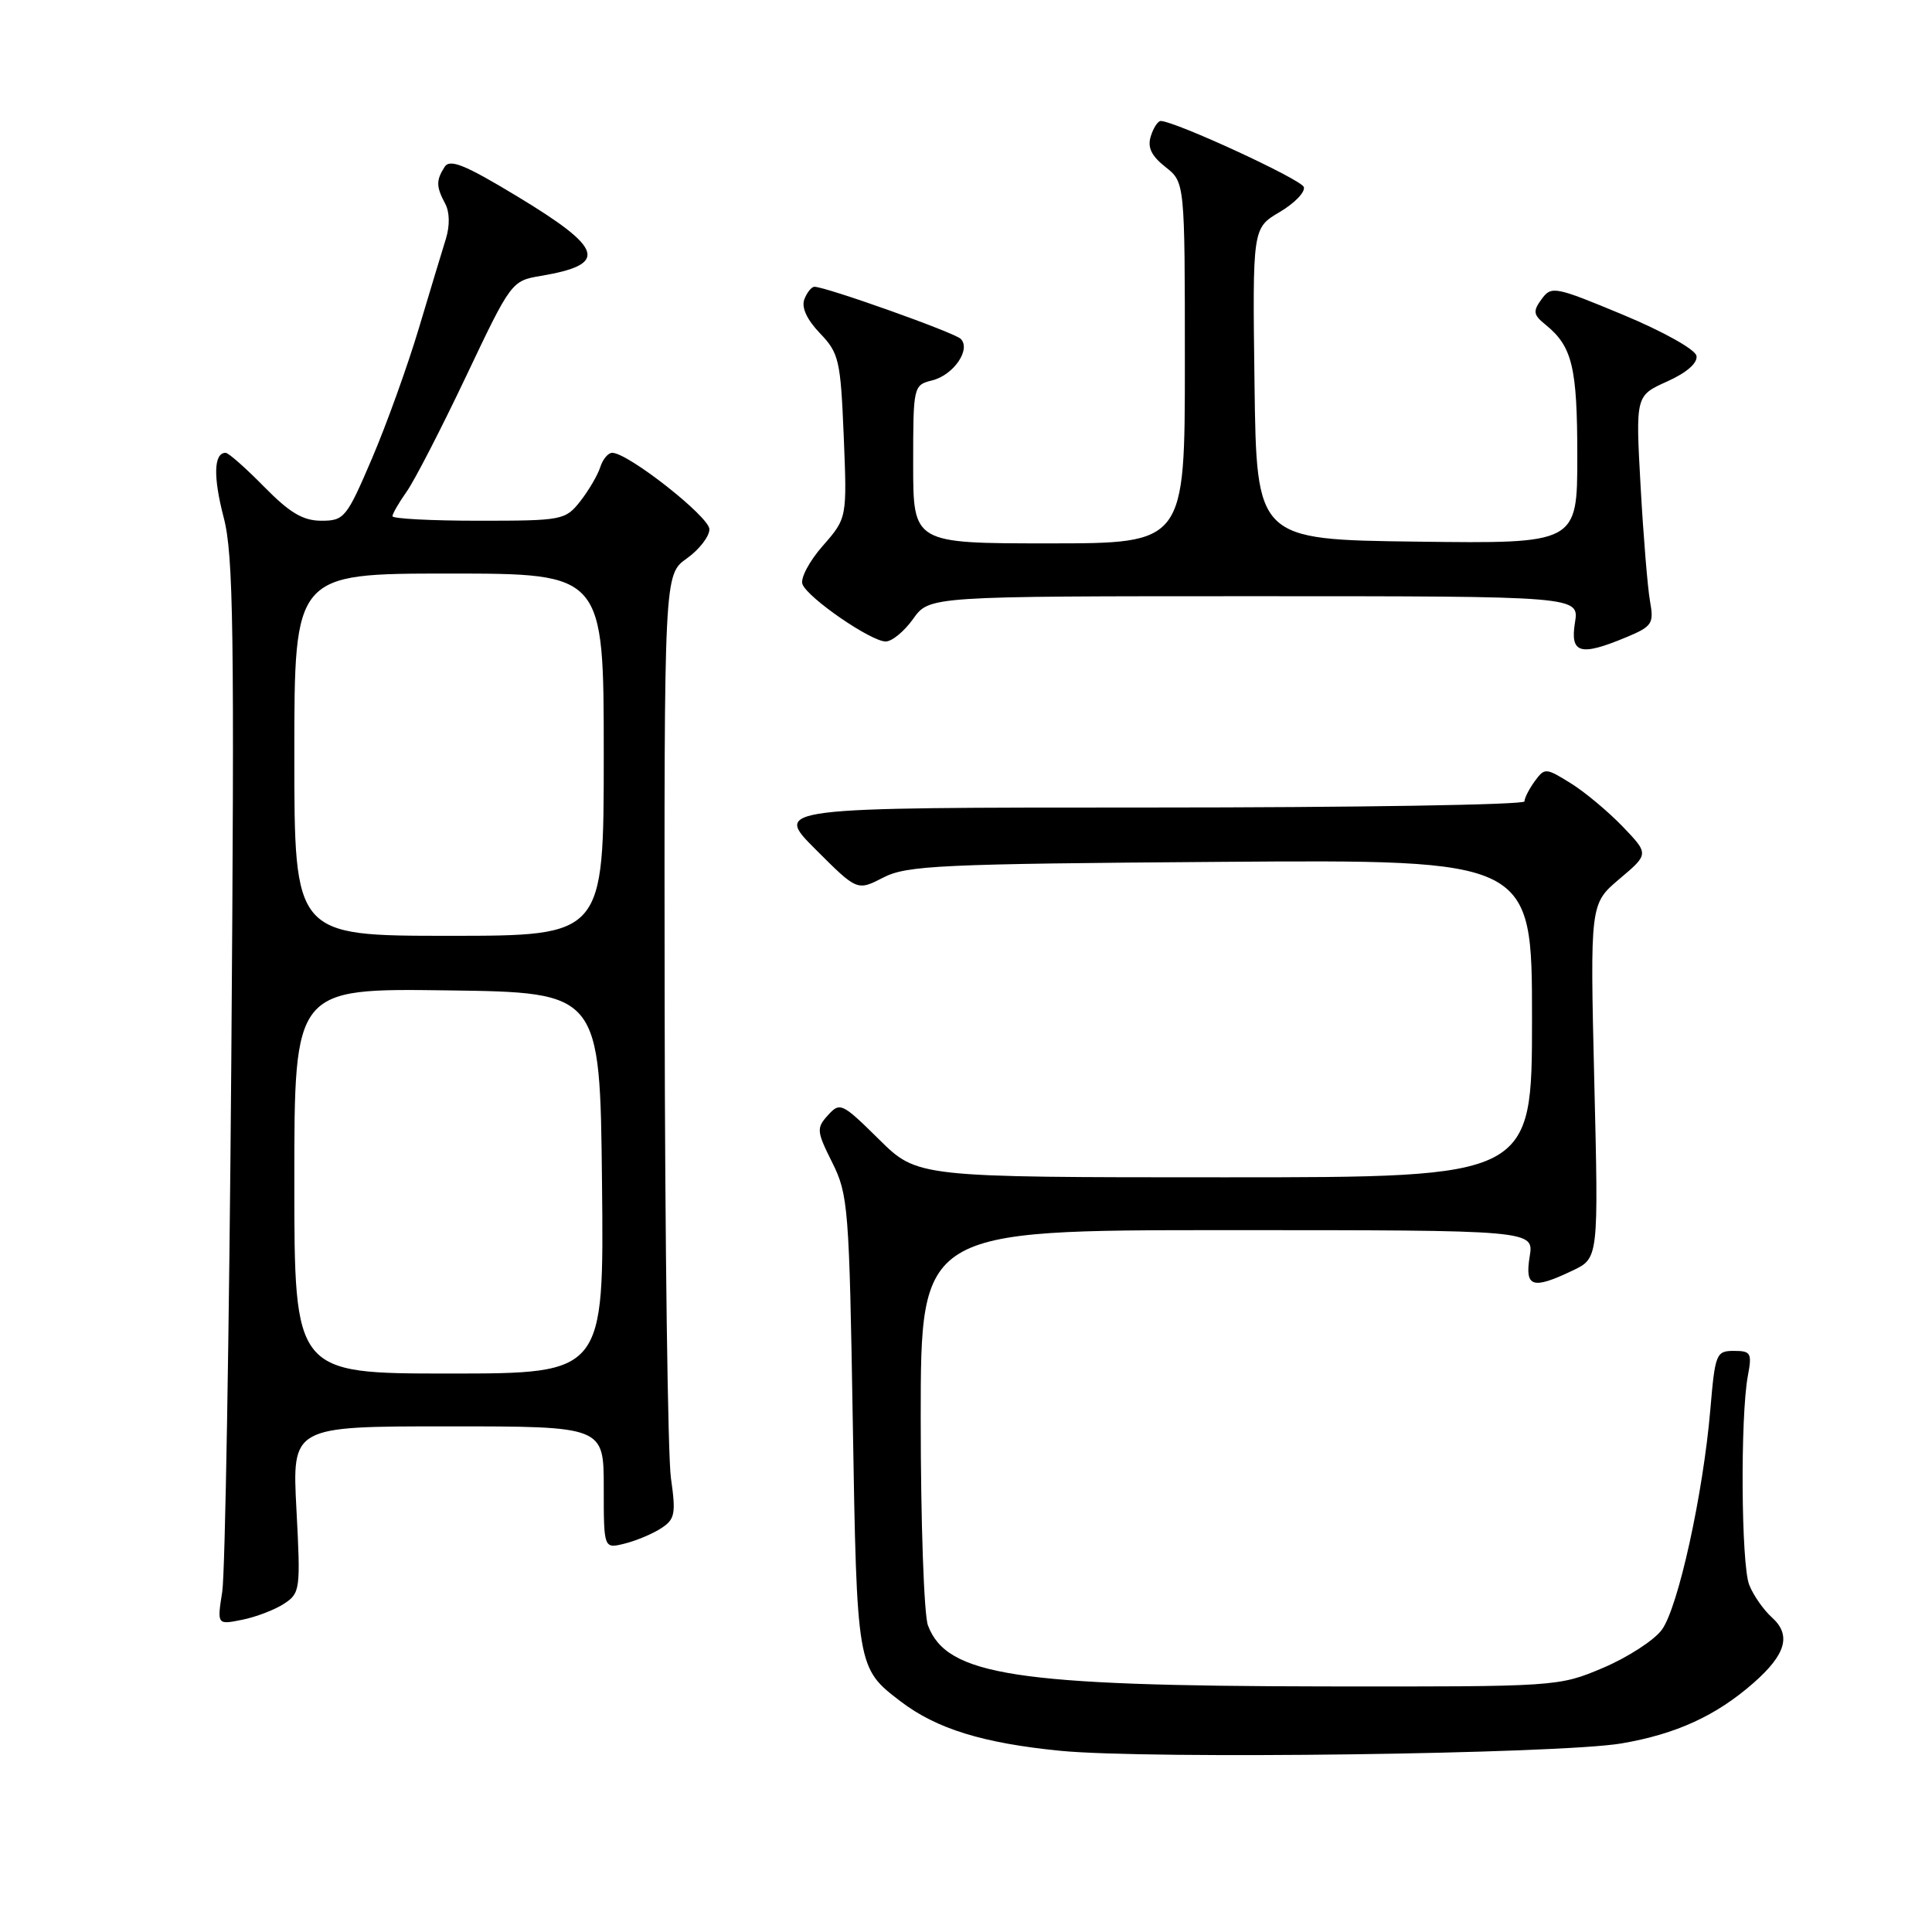 <?xml version="1.0" encoding="UTF-8" standalone="no"?>
<!DOCTYPE svg PUBLIC "-//W3C//DTD SVG 1.1//EN" "http://www.w3.org/Graphics/SVG/1.1/DTD/svg11.dtd" >
<svg xmlns="http://www.w3.org/2000/svg" xmlns:xlink="http://www.w3.org/1999/xlink" version="1.1" viewBox="0 0 256 256">
 <g >
 <path fill="currentColor"
d=" M 214.87 231.01 C 222.11 229.77 227.41 227.34 232.36 222.99 C 236.67 219.20 237.38 216.65 234.78 214.31 C 233.67 213.31 232.32 211.38 231.78 210.00 C 230.71 207.31 230.59 187.73 231.60 182.30 C 232.17 179.29 232.00 179.00 229.76 179.00 C 227.40 179.00 227.26 179.36 226.63 186.75 C 225.67 198.00 222.36 213.04 220.19 215.97 C 219.16 217.36 215.66 219.62 212.41 221.00 C 206.52 223.49 206.37 223.50 175.50 223.46 C 134.53 223.40 125.47 222.01 122.96 215.38 C 122.43 214.00 122.00 201.65 122.00 187.93 C 122.00 163.00 122.00 163.00 162.63 163.00 C 203.26 163.00 203.26 163.00 202.69 166.50 C 202.03 170.57 203.04 170.90 208.37 168.36 C 211.82 166.72 211.82 166.72 211.25 143.24 C 210.69 119.76 210.69 119.76 214.59 116.46 C 218.50 113.16 218.50 113.16 215.00 109.51 C 213.07 107.51 209.97 104.92 208.11 103.77 C 204.82 101.73 204.68 101.72 203.36 103.52 C 202.61 104.55 202.00 105.75 202.00 106.19 C 202.00 106.64 179.62 107.00 152.26 107.00 C 102.52 107.00 102.52 107.00 108.05 112.53 C 113.58 118.06 113.58 118.06 117.04 116.28 C 120.16 114.67 124.54 114.47 161.75 114.20 C 203.00 113.90 203.00 113.90 203.00 134.95 C 203.00 156.00 203.00 156.00 162.28 156.00 C 121.56 156.00 121.56 156.00 116.47 150.97 C 111.58 146.14 111.30 146.01 109.71 147.77 C 108.16 149.48 108.20 149.89 110.28 154.05 C 112.39 158.27 112.53 160.03 113.00 188.50 C 113.54 220.98 113.55 221.03 119.33 225.44 C 124.10 229.08 130.25 230.98 140.50 231.99 C 152.22 233.14 206.65 232.42 214.87 231.01 Z  M 37.63 212.51 C 39.78 211.10 39.84 210.64 39.28 200.02 C 38.70 189.00 38.70 189.00 59.35 189.00 C 80.00 189.00 80.00 189.00 80.00 197.11 C 80.00 205.22 80.00 205.22 82.75 204.54 C 84.26 204.17 86.44 203.26 87.58 202.52 C 89.44 201.32 89.58 200.61 88.90 195.84 C 88.49 192.90 88.11 164.77 88.07 133.32 C 88.00 76.14 88.00 76.14 91.00 74.00 C 92.65 72.83 94.00 71.08 94.00 70.13 C 94.00 68.48 83.22 60.00 81.12 60.00 C 80.58 60.00 79.86 60.86 79.53 61.92 C 79.19 62.97 78.00 65.00 76.89 66.42 C 74.91 68.92 74.52 69.00 63.43 69.00 C 57.14 69.00 52.00 68.73 52.00 68.40 C 52.00 68.08 52.85 66.61 53.88 65.15 C 54.92 63.69 58.46 56.81 61.76 49.86 C 67.71 37.32 67.79 37.21 71.65 36.56 C 80.66 35.04 80.04 32.97 68.47 25.98 C 61.57 21.81 59.60 21.02 58.91 22.12 C 57.77 23.91 57.79 24.73 58.98 26.97 C 59.59 28.09 59.62 29.90 59.08 31.65 C 58.59 33.22 56.98 38.55 55.50 43.50 C 54.02 48.45 51.23 56.21 49.29 60.75 C 45.93 68.61 45.61 69.00 42.59 69.00 C 40.15 69.00 38.40 67.96 35.00 64.50 C 32.57 62.03 30.28 60.00 29.90 60.00 C 28.32 60.00 28.23 63.16 29.64 68.57 C 30.94 73.52 31.08 83.65 30.65 140.42 C 30.37 176.76 29.83 208.48 29.45 210.90 C 28.76 215.30 28.76 215.30 32.08 214.63 C 33.90 214.27 36.40 213.31 37.63 212.51 Z  M 215.48 84.44 C 218.92 83.01 219.17 82.63 218.64 79.69 C 218.32 77.94 217.76 71.08 217.39 64.47 C 216.72 52.43 216.72 52.43 220.90 50.55 C 223.52 49.37 224.97 48.09 224.79 47.15 C 224.63 46.30 220.37 43.92 215.06 41.71 C 206.02 37.95 205.57 37.86 204.27 39.64 C 203.09 41.25 203.16 41.71 204.81 43.04 C 208.34 45.91 209.00 48.65 209.00 60.45 C 209.00 72.04 209.00 72.04 187.75 71.77 C 166.50 71.50 166.50 71.50 166.23 50.86 C 165.96 30.22 165.96 30.22 169.56 28.10 C 171.54 26.93 172.98 25.44 172.76 24.78 C 172.42 23.77 155.87 16.13 153.82 16.03 C 153.44 16.01 152.84 16.92 152.49 18.04 C 152.02 19.52 152.55 20.64 154.42 22.12 C 157.00 24.15 157.00 24.15 157.00 48.07 C 157.00 72.00 157.00 72.00 139.00 72.00 C 121.00 72.00 121.00 72.00 121.00 61.52 C 121.00 51.14 121.03 51.03 123.53 50.40 C 126.35 49.70 128.69 46.29 127.30 44.90 C 126.46 44.06 109.43 38.00 107.92 38.00 C 107.53 38.00 106.93 38.75 106.58 39.66 C 106.17 40.73 106.91 42.34 108.64 44.15 C 111.17 46.79 111.38 47.69 111.80 57.81 C 112.24 68.65 112.24 68.65 109.02 72.33 C 107.24 74.35 106.03 76.64 106.33 77.41 C 107.03 79.23 115.41 85.00 117.36 85.00 C 118.19 85.00 119.83 83.65 121.00 82.00 C 123.14 79.00 123.14 79.00 166.20 79.00 C 209.26 79.00 209.26 79.00 208.69 82.50 C 208.03 86.60 209.38 86.99 215.48 84.44 Z  M 39.00 156.48 C 39.00 130.96 39.00 130.96 59.25 131.23 C 79.50 131.50 79.50 131.50 79.77 156.75 C 80.03 182.00 80.03 182.00 59.52 182.00 C 39.00 182.00 39.00 182.00 39.00 156.48 Z  M 39.00 100.00 C 39.00 76.00 39.00 76.00 59.50 76.00 C 80.00 76.00 80.00 76.00 80.00 100.00 C 80.00 124.00 80.00 124.00 59.50 124.00 C 39.00 124.00 39.00 124.00 39.00 100.00 Z "/>
</g>
</svg>